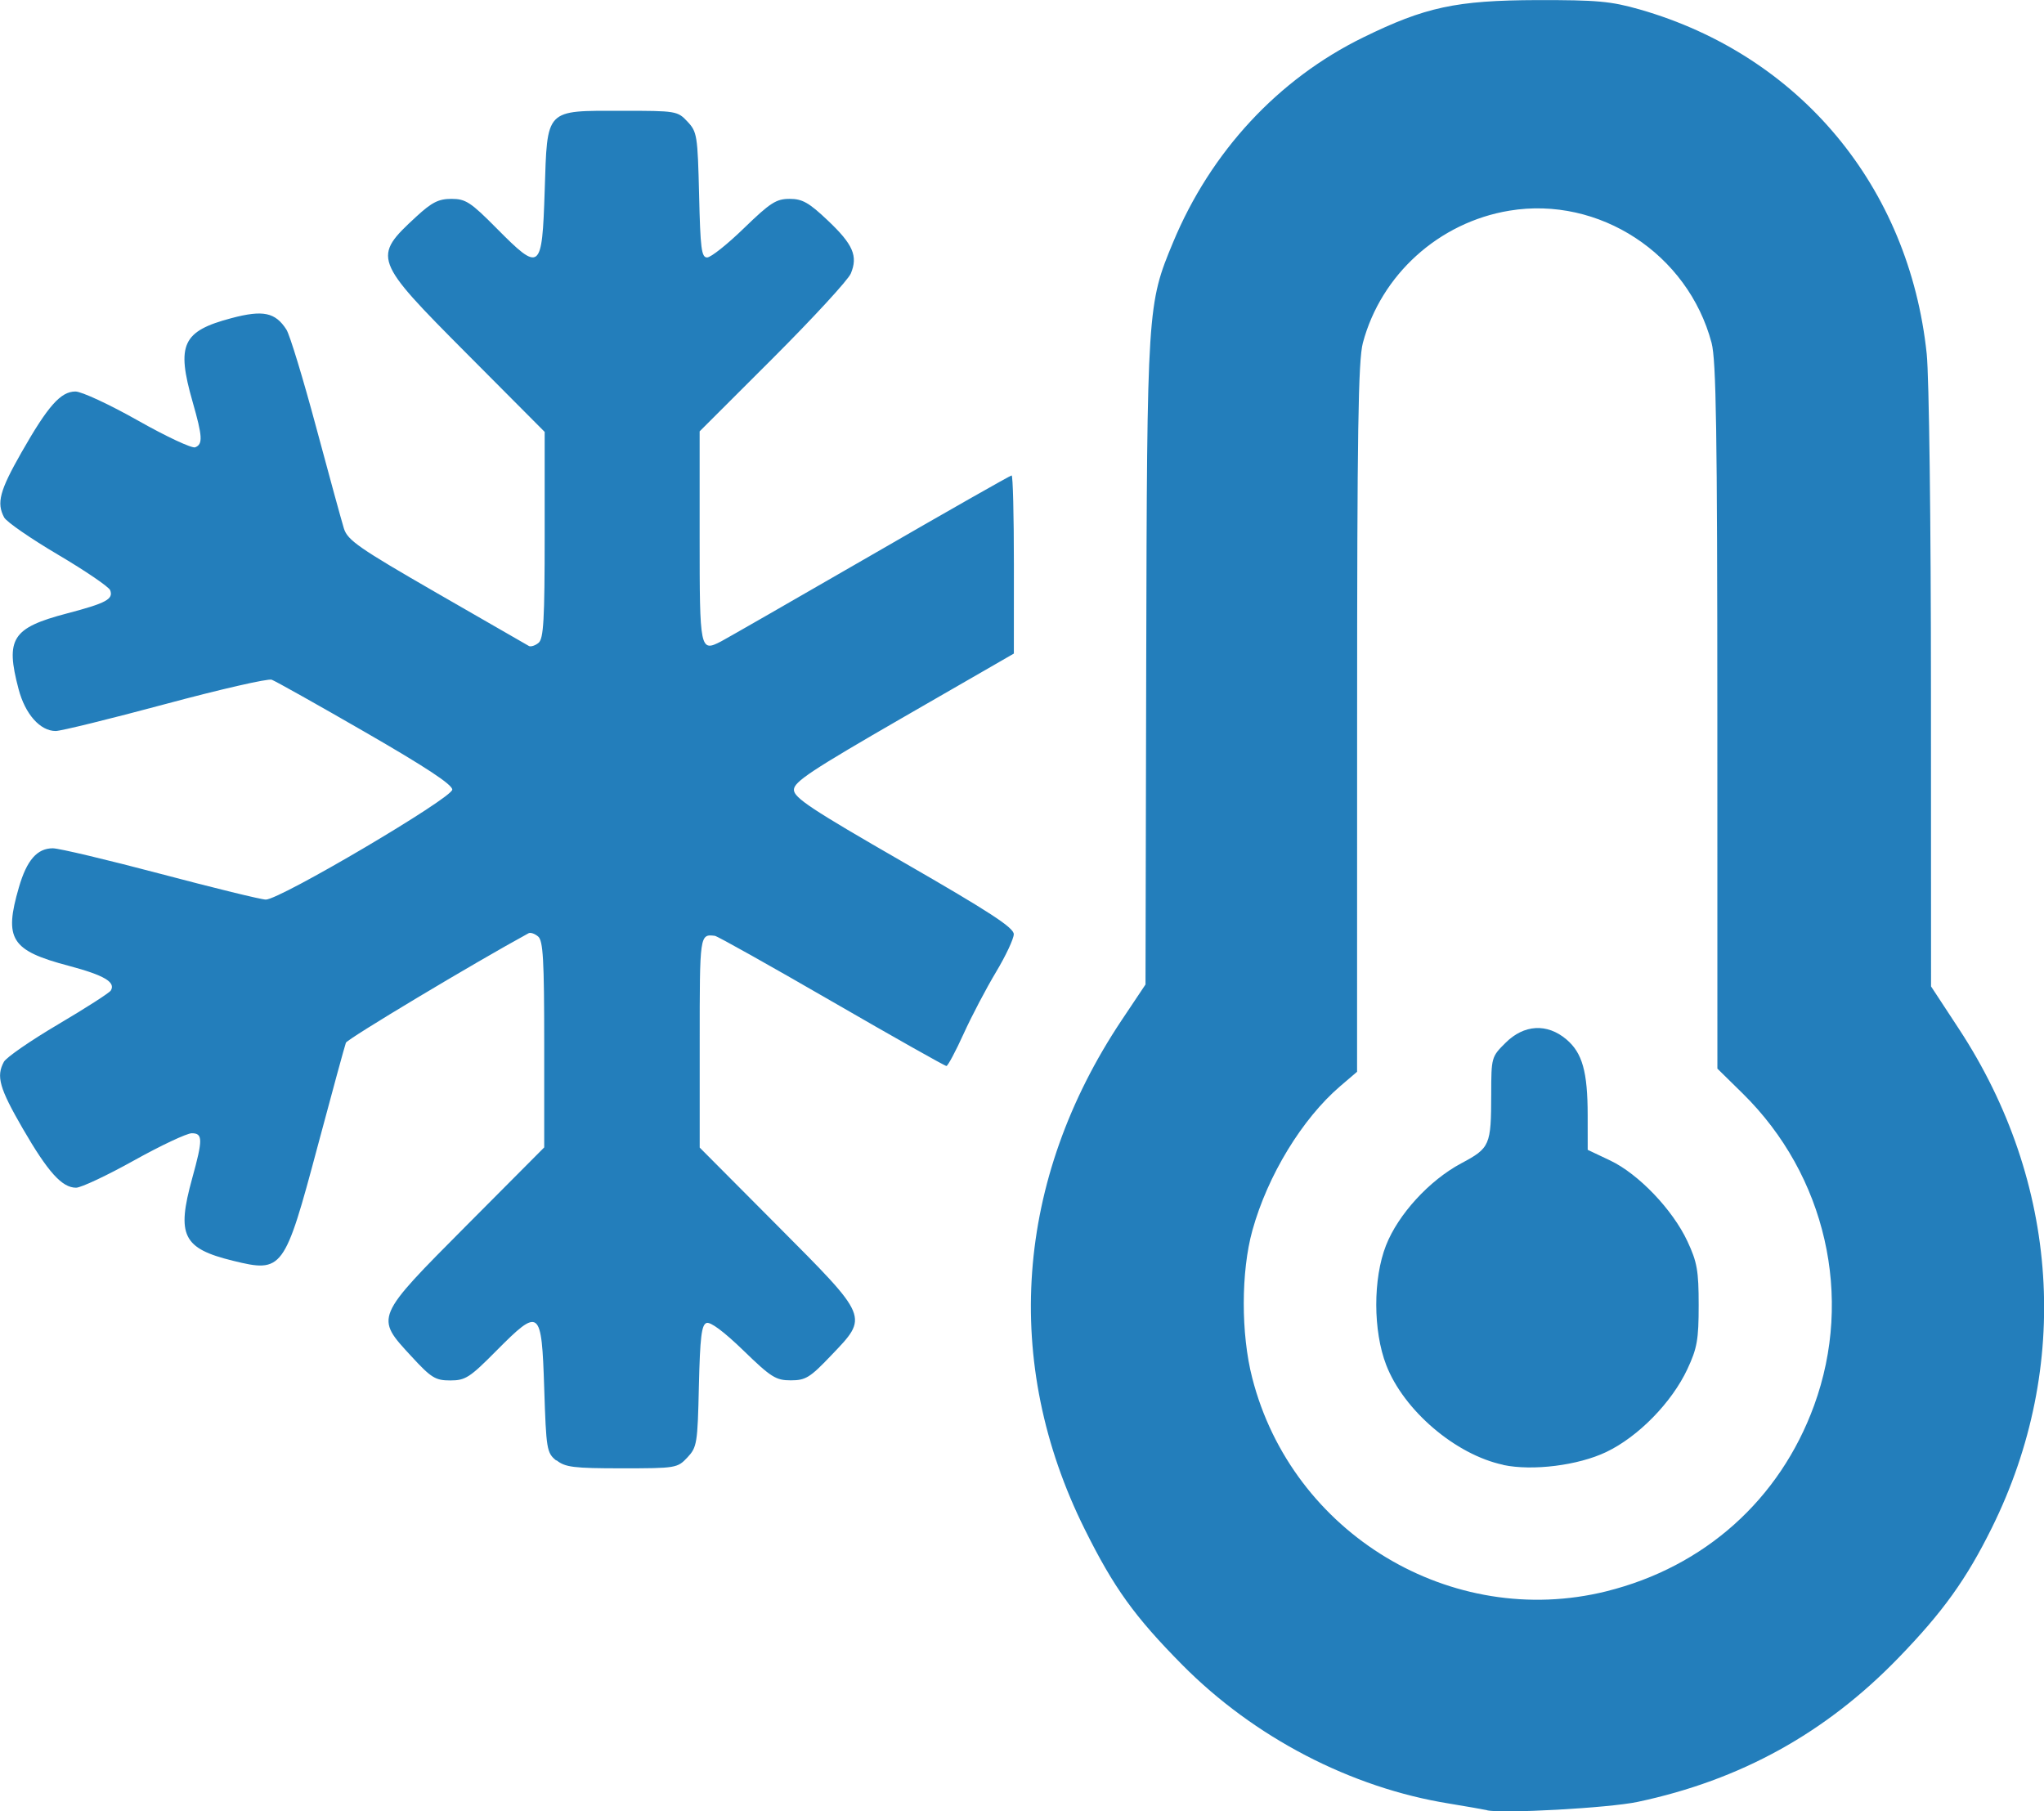 <?xml version="1.0" encoding="UTF-8" standalone="no"?>
<!-- Created with Inkscape (http://www.inkscape.org/) -->

<svg
   xmlns:dc="http://purl.org/dc/elements/1.1/"
   xmlns:cc="http://creativecommons.org/ns#"
   xmlns:rdf="http://www.w3.org/1999/02/22-rdf-syntax-ns#"
   xmlns:svg="http://www.w3.org/2000/svg"
   xmlns="http://www.w3.org/2000/svg"
   xmlns:sodipodi="http://sodipodi.sourceforge.net/DTD/sodipodi-0.dtd"
   xmlns:inkscape="http://www.inkscape.org/namespaces/inkscape"
   width="22.674mm"
   height="20.092mm"
   viewBox="0 0 22.674 20.092"
   version="1.1"
   id="svg5857"
   inkscape:version="0.92.4 (5da689c313, 2019-01-14)"
   sodipodi:docname="temp-low-warning.svg">
  <defs
     id="defs5851" />
  <sodipodi:namedview
     id="base"
     pagecolor="#ffffff"
     bordercolor="#666666"
     borderopacity="1.0"
     inkscape:pageopacity="0.0"
     inkscape:pageshadow="2"
     inkscape:zoom="0.98994949"
     inkscape:cx="-50.887353"
     inkscape:cy="-27.67682"
     inkscape:document-units="mm"
     inkscape:current-layer="layer1"
     showgrid="false"
     fit-margin-top="0"
     fit-margin-left="0"
     fit-margin-right="0"
     fit-margin-bottom="0"
     inkscape:window-width="1920"
     inkscape:window-height="1017"
     inkscape:window-x="-8"
     inkscape:window-y="-8"
     inkscape:window-maximized="1" />
  <g
     inkscape:label="Layer 1"
     inkscape:groupmode="layer"
     id="layer1"
     transform="translate(-45.829,-16.598)">
    <path
       inkscape:connector-curvature="0"
       id="path4960"
       d="m 62.324,36.678 c -0.038,-0.008 -0.227,-0.042 -0.418,-0.073 -1.091,-0.175 -2.165,-0.734 -2.963,-1.54 -0.528,-0.534 -0.758,-0.853 -1.081,-1.503 -0.92,-1.849 -0.773,-3.875 0.41,-5.648 l 0.264,-0.395 0.008,-3.579 c 0.009,-3.933 0.013,-3.969 0.298,-4.654 0.418,-1.005 1.165,-1.811 2.109,-2.273 0.688,-0.337 1.032,-0.411 1.929,-0.414 0.665,-10e-4 0.816,0.012 1.139,0.104 1.775,0.509 2.988,1.966 3.183,3.821 0.026,0.248 0.047,1.88 0.047,3.729 l 9.26e-4,3.287 0.311,0.474 c 1.114,1.7 1.249,3.742 0.365,5.529 -0.284,0.574 -0.543,0.935 -1.038,1.446 -0.809,0.835 -1.751,1.355 -2.892,1.597 -0.318,0.068 -1.506,0.133 -1.673,0.093 z m 1.324,-2.428 c 1.088,-0.27 1.924,-1.017 2.305,-2.062 0.439,-1.203 0.13,-2.552 -0.791,-3.459 l -0.282,-0.277 -5.29e-4,-3.906 c -5.29e-4,-3.16 -0.013,-3.952 -0.064,-4.145 -0.263,-0.988 -1.247,-1.631 -2.243,-1.466 -0.781,0.129 -1.423,0.709 -1.625,1.466 -0.052,0.194 -0.064,0.988 -0.064,4.163 l -5.29e-4,3.923 -0.186,0.159 c -0.423,0.362 -0.806,0.991 -0.975,1.6 -0.127,0.457 -0.128,1.149 -0.002,1.637 0.442,1.728 2.21,2.793 3.929,2.367 z m -1.144,-1.403 c -0.528,-0.112 -1.104,-0.604 -1.298,-1.108 -0.146,-0.378 -0.147,-0.957 -0.002,-1.326 0.135,-0.344 0.481,-0.722 0.834,-0.91 0.32,-0.171 0.332,-0.198 0.333,-0.768 6.88e-4,-0.406 0.002,-0.414 0.159,-0.569 0.204,-0.204 0.46,-0.219 0.674,-0.039 0.178,0.15 0.237,0.359 0.237,0.844 l 3.44e-4,0.382 0.249,0.118 c 0.314,0.149 0.693,0.545 0.857,0.896 0.108,0.231 0.125,0.327 0.125,0.709 0,0.382 -0.017,0.478 -0.125,0.709 -0.173,0.37 -0.544,0.75 -0.9,0.92 -0.312,0.149 -0.817,0.212 -1.141,0.144 z m -10.505,-0.048 c -0.105,-0.085 -0.111,-0.122 -0.133,-0.802 -0.029,-0.886 -0.048,-0.901 -0.533,-0.413 -0.293,0.296 -0.342,0.327 -0.509,0.327 -0.165,0 -0.211,-0.028 -0.431,-0.267 -0.405,-0.438 -0.41,-0.425 0.613,-1.454 l 0.86,-0.864 v -1.142 c 0,-0.943 -0.012,-1.152 -0.068,-1.198 -0.037,-0.031 -0.084,-0.047 -0.105,-0.036 -0.595,0.324 -2.011,1.172 -2.027,1.215 -0.012,0.032 -0.153,0.548 -0.313,1.147 -0.368,1.378 -0.389,1.407 -0.941,1.271 -0.555,-0.136 -0.626,-0.281 -0.451,-0.914 0.119,-0.431 0.119,-0.5 -0.005,-0.5 -0.054,0 -0.343,0.136 -0.641,0.302 -0.298,0.166 -0.587,0.302 -0.642,0.302 -0.156,0 -0.311,-0.172 -0.591,-0.655 -0.26,-0.45 -0.297,-0.58 -0.21,-0.741 0.026,-0.049 0.297,-0.236 0.602,-0.416 0.305,-0.18 0.568,-0.349 0.584,-0.375 0.057,-0.093 -0.074,-0.17 -0.465,-0.274 -0.643,-0.17 -0.722,-0.295 -0.554,-0.872 0.087,-0.3 0.202,-0.432 0.376,-0.432 0.069,0 0.607,0.128 1.197,0.284 0.59,0.156 1.114,0.285 1.166,0.285 0.157,3.44e-4 2.068,-1.127 2.068,-1.22 0,-0.056 -0.293,-0.249 -0.964,-0.636 -0.53,-0.306 -0.998,-0.568 -1.039,-0.583 -0.041,-0.015 -0.573,0.107 -1.183,0.271 -0.61,0.164 -1.156,0.298 -1.213,0.298 -0.173,0 -0.339,-0.187 -0.412,-0.465 -0.148,-0.56 -0.072,-0.679 0.536,-0.839 0.438,-0.115 0.518,-0.159 0.48,-0.258 -0.014,-0.037 -0.274,-0.214 -0.577,-0.393 -0.303,-0.179 -0.573,-0.365 -0.599,-0.414 -0.086,-0.161 -0.05,-0.296 0.192,-0.721 0.294,-0.516 0.435,-0.676 0.599,-0.676 0.068,0 0.38,0.145 0.693,0.322 0.313,0.177 0.599,0.311 0.635,0.297 0.087,-0.034 0.082,-0.118 -0.028,-0.503 -0.183,-0.638 -0.114,-0.786 0.431,-0.93 0.351,-0.093 0.486,-0.064 0.609,0.127 0.038,0.059 0.186,0.546 0.33,1.083 0.144,0.537 0.283,1.043 0.308,1.124 0.041,0.13 0.166,0.217 1.032,0.716 0.542,0.312 1.002,0.577 1.022,0.588 0.02,0.009 0.068,-0.005 0.105,-0.036 0.056,-0.046 0.068,-0.255 0.068,-1.198 v -1.142 l -0.863,-0.867 c -1.042,-1.047 -1.05,-1.07 -0.559,-1.523 0.171,-0.157 0.245,-0.195 0.388,-0.195 0.157,0 0.213,0.036 0.501,0.327 0.485,0.489 0.504,0.474 0.533,-0.413 0.03,-0.923 -10e-4,-0.891 0.857,-0.891 0.6,0 0.617,0.002 0.727,0.12 0.107,0.114 0.113,0.154 0.129,0.813 0.014,0.595 0.026,0.694 0.089,0.694 0.041,0 0.225,-0.146 0.409,-0.325 0.292,-0.283 0.358,-0.325 0.506,-0.325 0.141,0 0.214,0.041 0.424,0.24 0.28,0.265 0.336,0.394 0.255,0.588 -0.029,0.071 -0.419,0.494 -0.865,0.94 l -0.812,0.811 v 1.169 c 0,1.26 0.004,1.282 0.238,1.161 0.061,-0.032 0.805,-0.459 1.654,-0.949 0.849,-0.491 1.555,-0.892 1.569,-0.892 0.014,0 0.025,0.444 0.025,0.988 l -3.44e-4,0.988 -1.22,0.703 c -1.026,0.592 -1.22,0.72 -1.22,0.808 0,0.088 0.193,0.216 1.22,0.807 0.957,0.551 1.22,0.723 1.219,0.795 -1.8e-4,0.051 -0.089,0.24 -0.197,0.42 -0.108,0.18 -0.27,0.488 -0.359,0.684 -0.089,0.196 -0.175,0.357 -0.191,0.358 -0.016,8.21e-4 -0.588,-0.322 -1.273,-0.718 -0.685,-0.396 -1.268,-0.723 -1.296,-0.726 -0.168,-0.02 -0.168,-0.017 -0.168,1.177 v 1.172 l 0.86,0.864 c 1.025,1.03 1.015,1.006 0.597,1.443 -0.234,0.246 -0.283,0.275 -0.447,0.275 -0.165,0 -0.219,-0.034 -0.525,-0.331 -0.216,-0.209 -0.367,-0.322 -0.41,-0.305 -0.055,0.021 -0.071,0.16 -0.084,0.699 -0.014,0.638 -0.021,0.679 -0.128,0.793 -0.11,0.117 -0.127,0.12 -0.727,0.12 -0.535,0 -0.628,-0.012 -0.724,-0.089 z"
       style="fill:#237ebb;stroke-width:0.046" />
  </g>
</svg>
